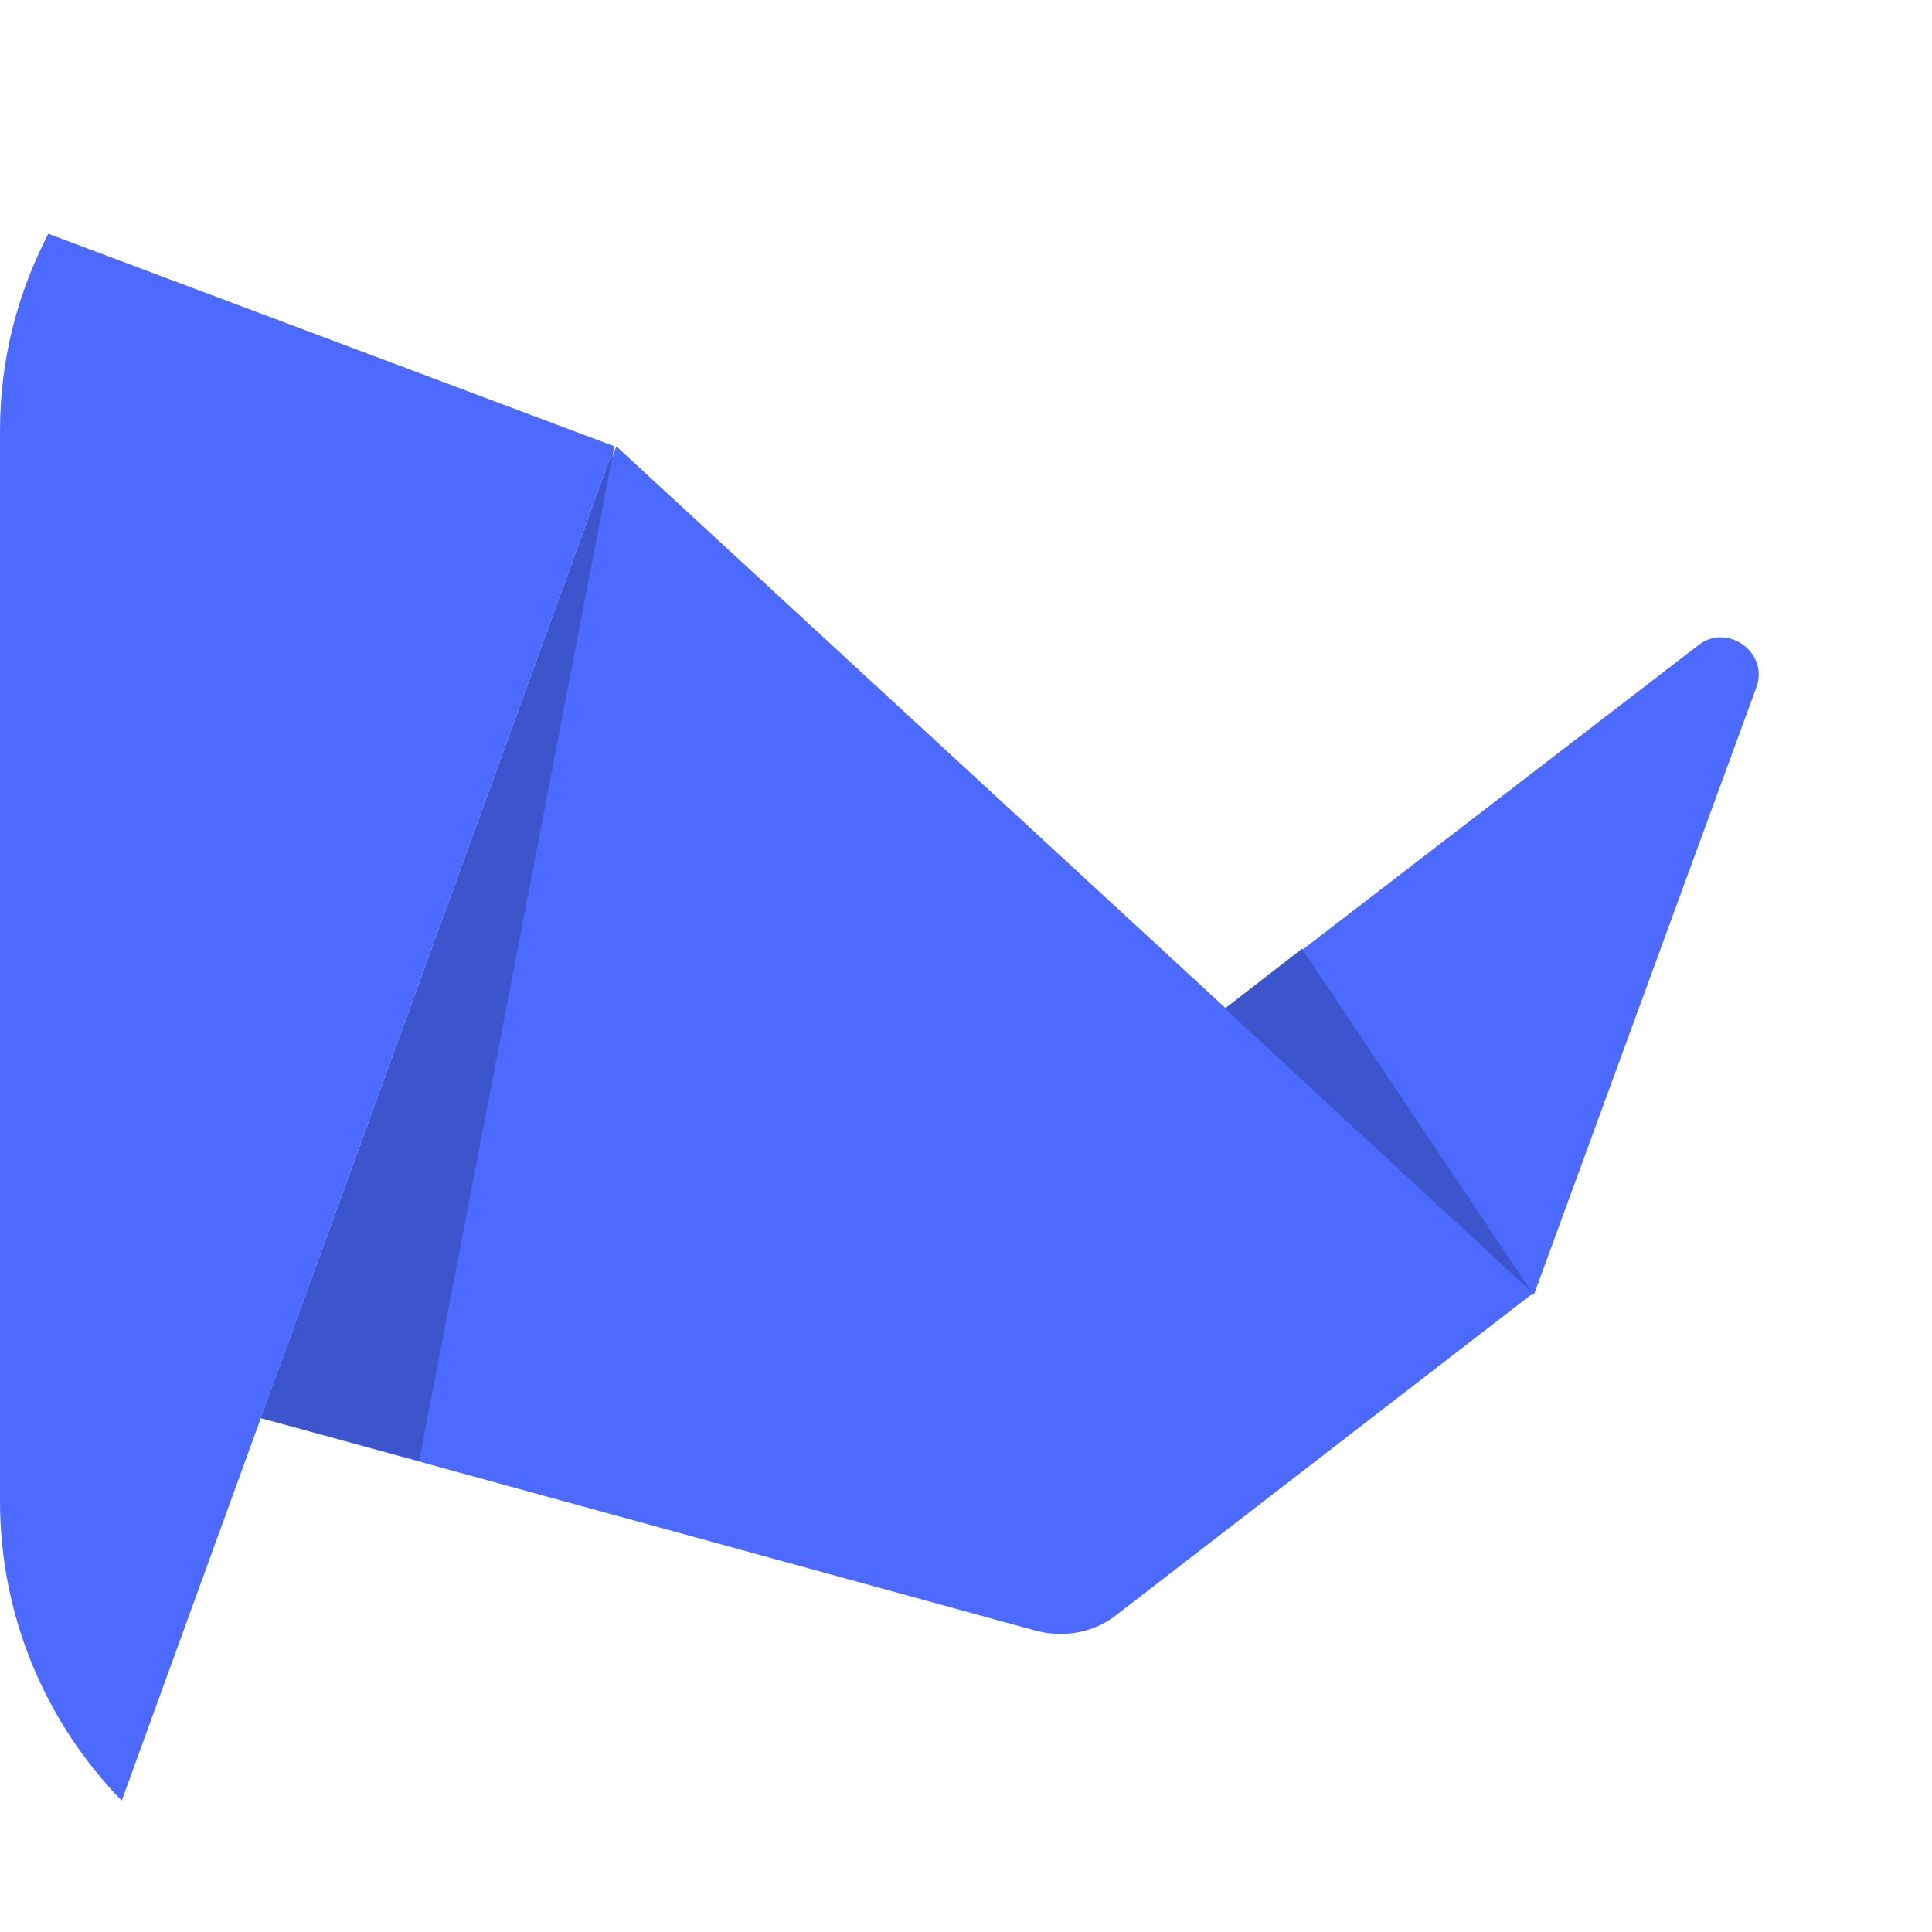 <svg width="16" height="16" viewBox="0 0 16 16" fill="none" xmlns="http://www.w3.org/2000/svg">
  <path d="M6.288 11.648L10.112 8.384L14.064 5.344C14.304 5.152 14.656 5.408 14.544 5.696L12.704 10.72L6.288 11.648Z" fill="#4C6AFF"/>
  <path d="M9.264 13.36L12.704 10.704L5.104 3.696L2.16 11.744L8.576 13.504C8.816 13.568 9.072 13.52 9.264 13.36Z" fill="#4C6AFF"/>
  <path d="M5.088 3.696L2.16 11.744L1.008 14.912C0.384 14.272 0 13.392 0 12.432V3.568C0 2.976 0.144 2.432 0.4 1.936L5.088 3.696Z" fill="#4C6AFF"/>
  <path d="M5.088 3.696L2.16 11.744L3.472 12.096L5.088 3.696Z" fill="#3D55CC"/>
  <path d="M12.688 10.704L10.784 7.856L10.144 8.352L12.688 10.704Z" fill="#3D55CC"/>
</svg>
